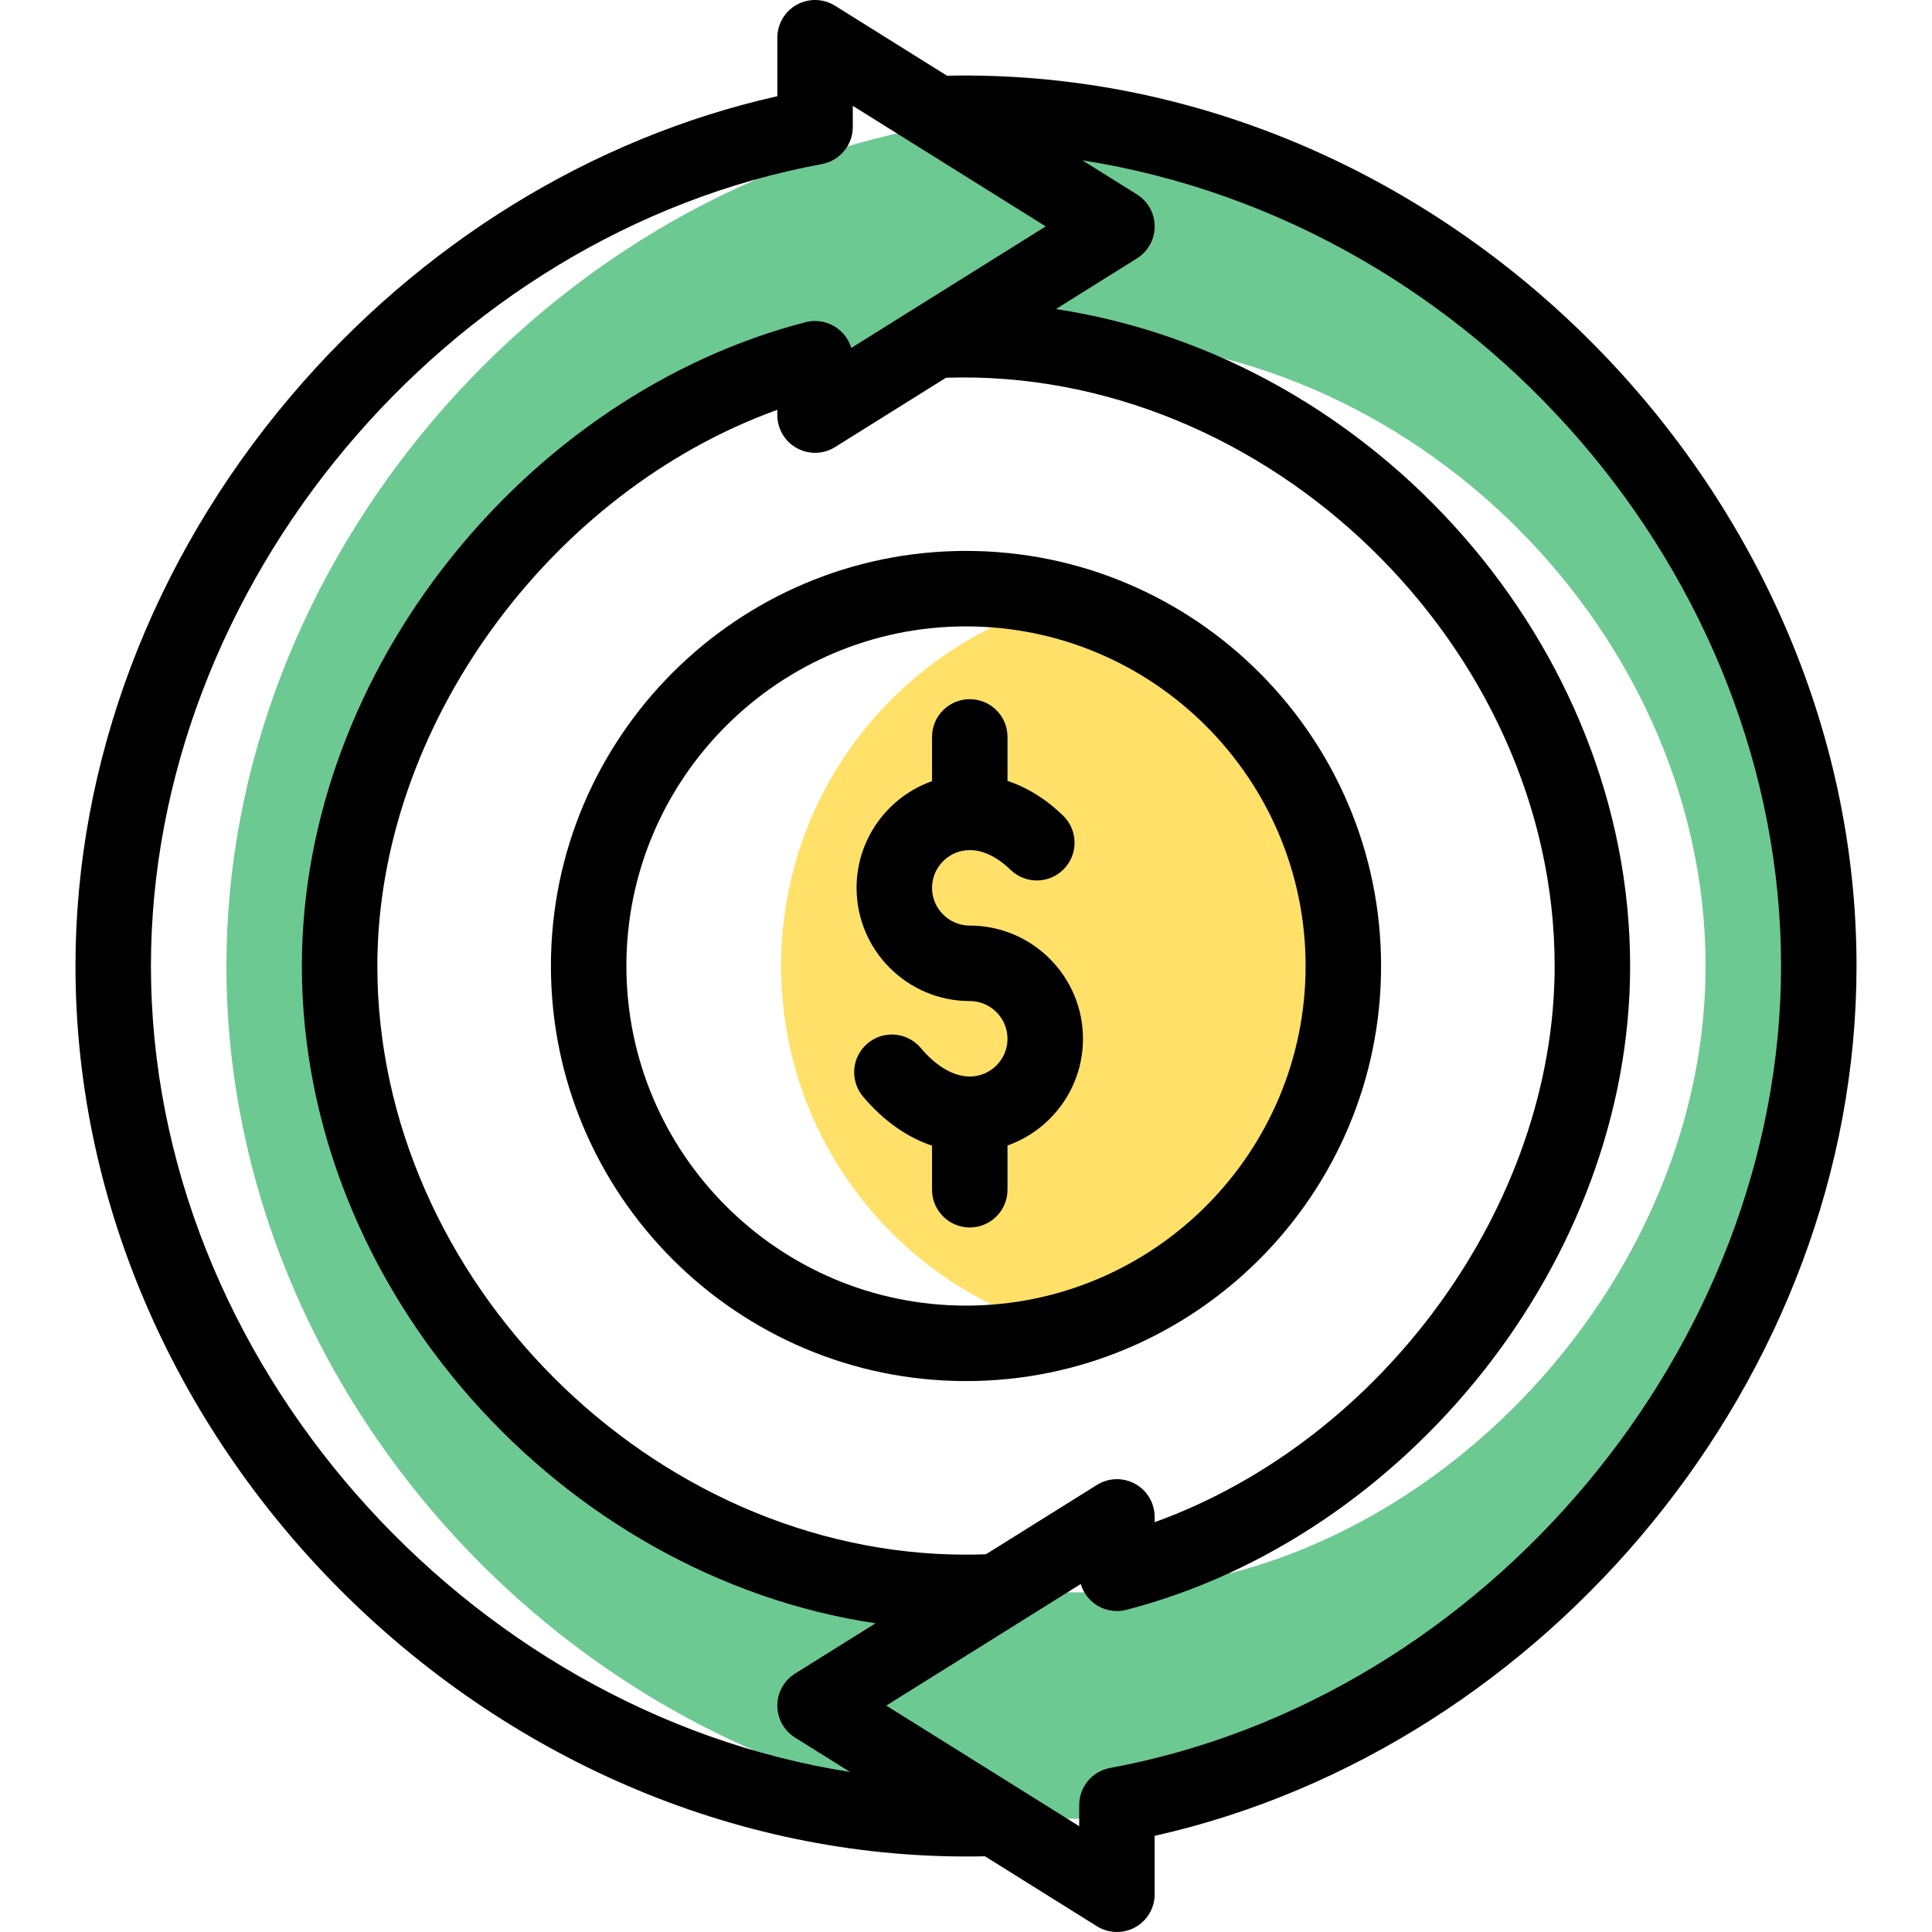 <?xml version="1.0" encoding="iso-8859-1"?>
<!-- Generator: Adobe Illustrator 19.0.0, SVG Export Plug-In . SVG Version: 6.00 Build 0)  -->
<svg version="1.1" id="Capa_1" xmlns="http://www.w3.org/2000/svg" xmlns:xlink="http://www.w3.org/1999/xlink" x="0px" y="0px"
	 viewBox="0 0 512.001 512.001" style="enable-background:new 0 0 512.001 512.001;" xml:space="preserve">
<path style="fill:#FFE169;" d="M281.5,159.286C238.624,170.56,207,209.584,207,256s31.623,85.44,74.5,96.714
	C324.377,341.441,356,302.417,356,256S324.377,170.56,281.5,159.286z"/>
<path style="fill:#6DC992;" d="M482,256c0-123.47-108.24-229.51-232.5-225.91l-0.38,0.61L246,28.75v4.89l-0.01,0.01
	C143.72,52.51,60,148.35,60,256c0,121.31,104.69,226,226,226c2.6,0,5.2-0.05,7.78-0.14l2.22,1.388v-4.888
	C398.28,459.49,482,363.65,482,256z M326,416.94v-11.275c-5.892,2.932-11.939,5.496-18.108,7.654l-13.552,8.471
	c-2.76,0.14-5.54,0.21-8.34,0.21c-6.698,0-13.333-0.455-19.881-1.322l-1.779,1.112c-2.76,0.14-5.54,0.21-8.34,0.21
	c-88.22,0-166-77.78-166-166c0-74.42,57.07-143.13,126-160.94v11.275c5.892-2.932,11.939-5.496,18.108-7.654l13.552-8.471
	c9.504-0.485,18.902-0.057,28.12,1.175l1.88-1.175C369.65,85.52,452,165.01,452,256C452,330.42,394.93,399.13,326,416.94z"/>
<path d="M250.974,20.067L221.3,1.52c-3.082-1.927-6.968-2.029-10.147-0.267C207.973,3.016,206,6.365,206,10v15.5
	c-49.093,11.018-94.634,39.038-128.984,79.563C40.249,148.439,20,202.043,20,256c0,128.771,112.146,238.801,241.03,235.936
	l29.67,18.544c3.029,1.894,6.913,2.059,10.148,0.267c3.179-1.762,5.152-5.111,5.152-8.747v-15.48
	C409.874,463.195,492,364.992,492,256C492,128.641,381.206,17.3,250.974,20.067z M40,256c0-100.781,78.101-194.129,177.804-212.516
	c0.059-0.011,0.115-0.029,0.173-0.041c0.068-0.014,0.133-0.033,0.2-0.047c4.597-1.029,7.823-5.108,7.823-9.755v-5.598L277.132,60
	L242.49,81.651c-0.031,0.019-0.061,0.038-0.091,0.057L225.59,92.214c-1.524-5.141-6.904-8.178-12.09-6.835
	C139.597,104.473,80,177.566,80,256c0,85.663,68.659,161.7,152.024,174.193L210.7,443.52c-2.924,1.827-4.7,5.032-4.7,8.48
	s1.776,6.653,4.7,8.48l14.573,9.108C123.549,453.664,40,360.686,40,256z M412,256c0,63.342-45.64,125.626-106,147.394V402
	c0-3.635-1.973-6.984-5.152-8.747c-3.181-1.763-7.066-1.66-10.148,0.267l-29.406,18.378c-1.758,0.06-3.526,0.101-5.294,0.101
	c-83.103,0-156-72.897-156-156c0-63.343,45.638-125.625,106-147.391V110c0,3.635,1.973,6.984,5.152,8.747
	c3.139,1.739,7.025,1.686,10.148-0.267l29.403-18.377C335.863,97.33,412,171.439,412,256z M294.186,468.526
	c-4.743,0.875-8.186,5.011-8.186,9.834v5.597c-12.482-7.801-37.637-23.523-51.131-31.957c12.263-7.664,38.337-23.96,51.544-32.215
	c0.59,1.986,1.789,3.764,3.464,5.061c2.446,1.894,5.629,2.55,8.625,1.776C372.404,407.527,432,334.435,432,256
	c0-84.761-67.301-161.174-152.179-174.096L301.3,68.48c2.924-1.827,4.7-5.032,4.7-8.48c0-3.448-1.776-6.652-4.7-8.48l-14.464-9.04
	C391.604,58.982,472,152.825,472,256C472,356.778,393.895,450.131,294.186,468.526z"/>
<path d="M257,285.29c-4.272,0-8.884-2.687-12.986-7.565c-3.553-4.228-9.862-4.774-14.089-1.219
	c-4.228,3.554-4.773,9.862-1.219,14.089c5.346,6.359,11.632,10.79,18.294,13.024v11.671c0,5.523,4.477,10,10,10
	c5.523,0,10-4.477,10-10v-11.72c11.639-4.128,20-15.243,20-28.28c0-16.542-13.458-30-30-30c-5.514,0-10-4.486-10-10s4.486-10,10-10
	c3.542,0,7.283,1.807,10.816,5.227c3.97,3.841,10.3,3.737,14.14-0.233c3.84-3.969,3.736-10.3-0.233-14.14
	c-5.075-4.911-10.153-7.688-14.724-9.205V195.29c0-5.523-4.477-10-10-10s-10,4.477-10,10v11.72c-11.639,4.128-20,15.243-20,28.28
	c0,16.542,13.458,30,30,30c5.514,0,10,4.486,10,10S262.514,285.29,257,285.29z"/>
<path d="M146,256c0,60.654,49.346,110,110,110s110-49.346,110-110s-49.346-110-110-110S146,195.346,146,256z M256,166
	c49.626,0,90,40.374,90,90s-40.374,90-90,90s-90-40.374-90-90S206.374,166,256,166z"/>
<g>
</g>
<g>
</g>
<g>
</g>
<g>
</g>
<g>
</g>
<g>
</g>
<g>
</g>
<g>
</g>
<g>
</g>
<g>
</g>
<g>
</g>
<g>
</g>
<g>
</g>
<g>
</g>
<g>
</g>
</svg>
